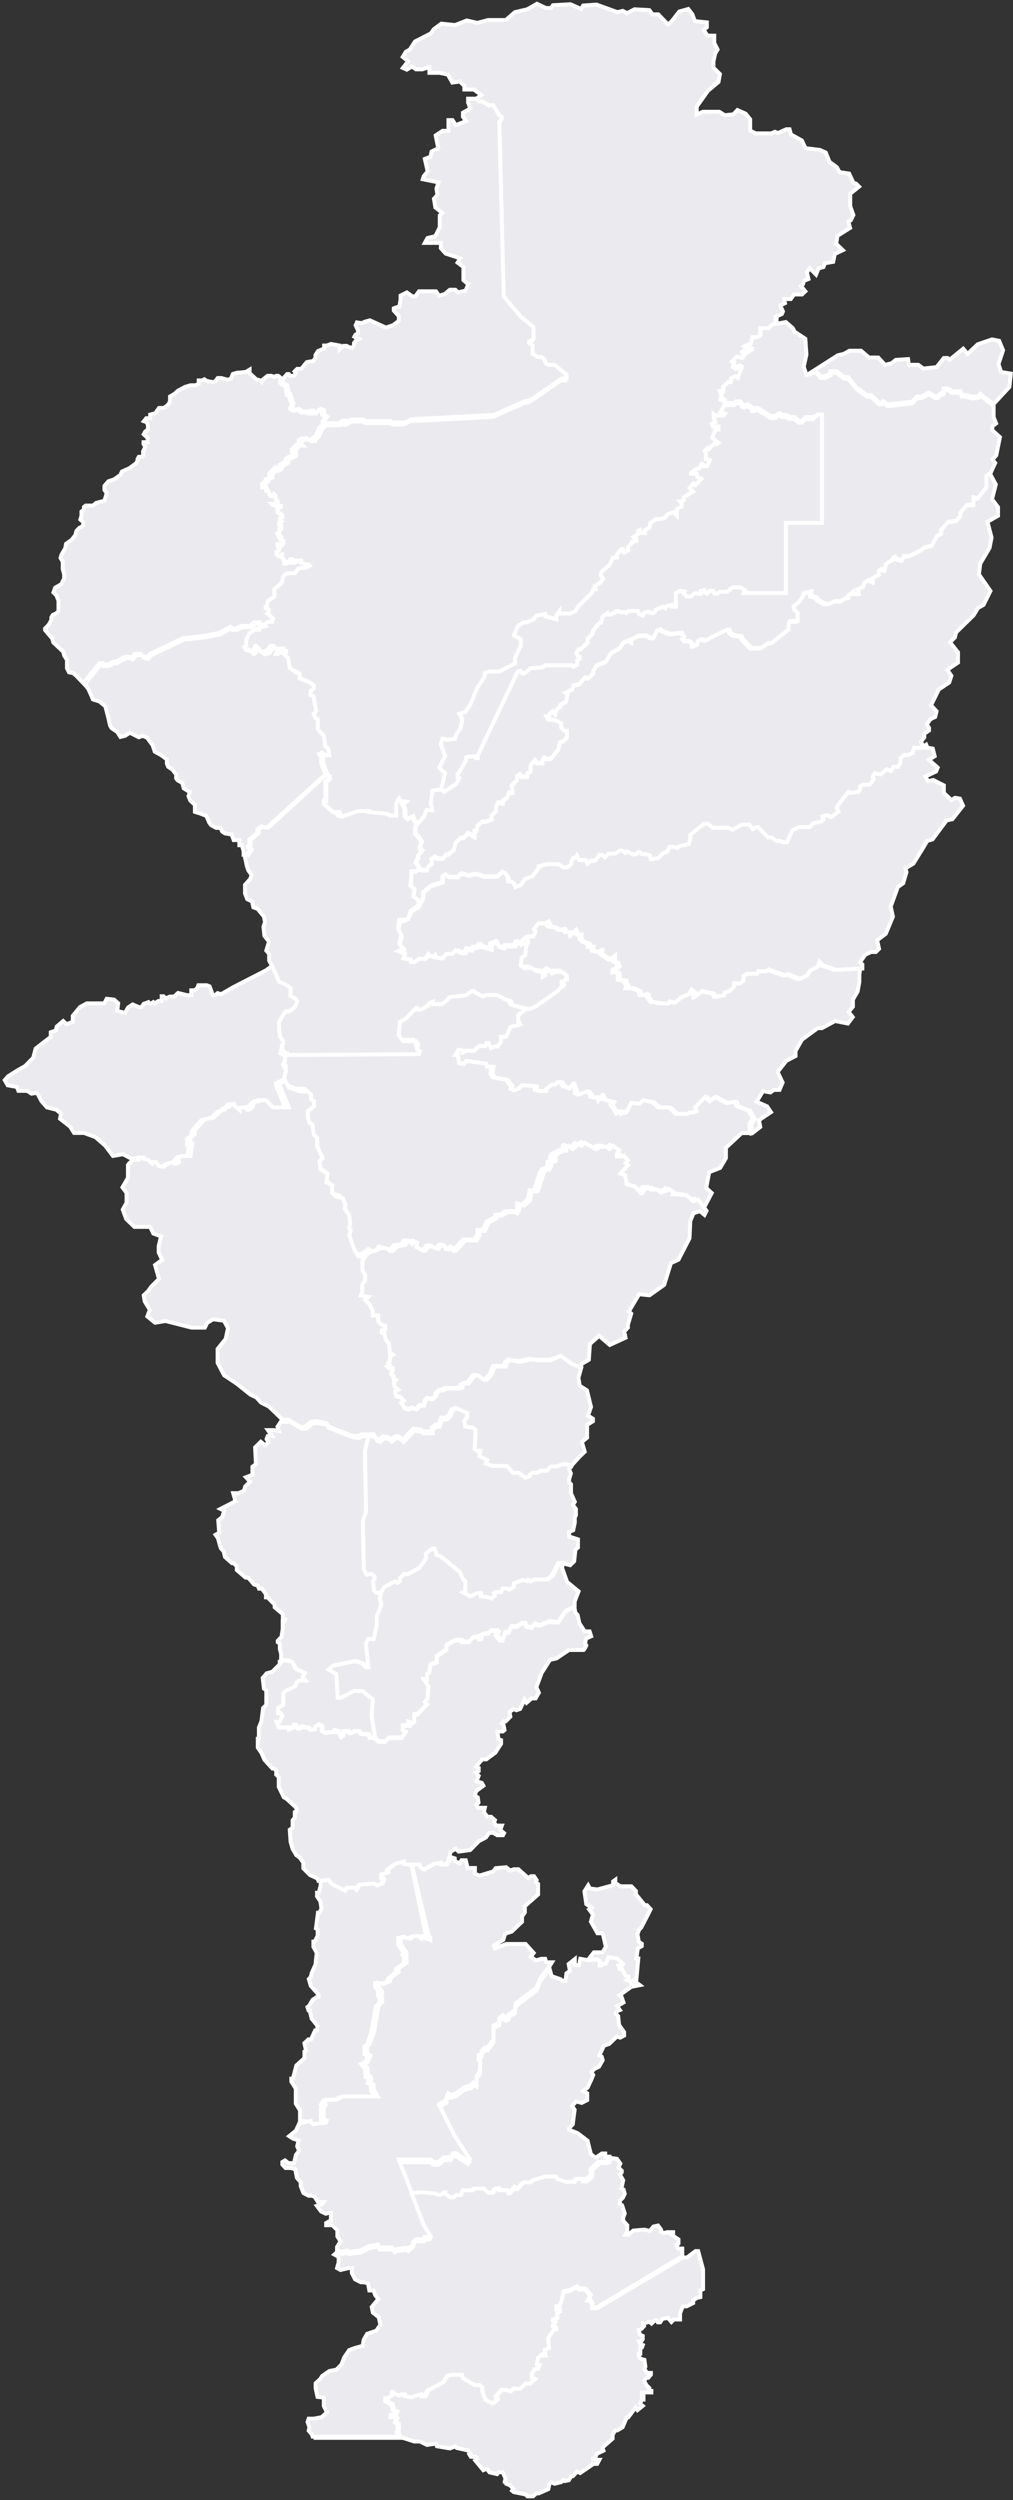 <svg id="Capa_1" data-name="Capa 1" xmlns="http://www.w3.org/2000/svg" viewBox="0 0 64.29 158.6"><rect x="0" y="0" width="64.29" height="158.6" fill="#333333" stroke="none"/><defs><style>.cls-1{fill:#ebebef;stroke:#fff;stroke-miterlimit:3.86;stroke-width:0.25px;}</style></defs><path id="path5577" class="cls-1" d="M177.36,245.73l-.14.16.11.28-.11.37,0,.19.12.13v.57l.24.54-.12.19.19.27v.4l-.07.12,0,.34-.1.48-.26.11,0,.29.56.18v.52l-.16.13-.08.74-.25.25-.53-.13h-.24l-.41.8-.33.25H175l-.24.12-.14-.11-.08.09-.27-.07-.56.22v.23l-.28.16-.13-.07H173l-.09.23h-.38l-.08.06.06.07v.1l-.22.18-.13-.07-.54-.08,0-.2-.21,0-.46.2-.47-.25.15-.08V253l-.13-.09-.22-.49-1.23-1-.23-.07-.15-.41-.15,0-.38.3v.33l-.43.6-.71.38-.26,0-.27.28v.18l-.14.1-.17-.09-.68.37-.23.36-.31,0-.13-.14-.07-.59.1-.14v-.18l-.22-.15-.27.05-.19-.32-.06-3.08.2-.6-.07-3.83.22-.95h.43l.17.28.18.07.26-.23.29.05.18.15.29-.2.2,0,.27.23.68-.71.46.06.11.11h.59l0-.12v-.12l.24-.19.2,0,.17-.44.27,0,.23-.19.14-.32L170,242l.76.34v.26l-.2.24.07.36.48.06.18.15-.06,1.2.13.12.23,0-.06.33.49.27-.08.21.4.15.93,0,.38.44.39,0,.4.32.29-.13,0-.08.18-.11h.28l.22-.14h.41l.23-.27.32,0,.53-.16.48.09Z" transform="translate(-141.1 -152.7)"/><path id="path6441" class="cls-1" d="M188.8,224.6l0-.63.21-.29-.3-.52-.73-.27-.11-.27-.54.08-.71-.39-.36.27-.28-.27-.63.66.09.23a1,1,0,0,1-.19.08.66.66,0,0,1-.26,0l-.13.1h-.73l-.47-.41-.65,0-.39-.33-.56-.13-.25.23-.52-.06-.3.6-.35.1,0-.16-.11,0-.19.14-.37-.56.11-.18-.58-.17-.08-.21-.22.29-.06-.2-.26,0-.2-.06,0-.11-.18-.21-.58.21-.21-.1,0-.19-.13-.35-.21.25-.46-.17-.1-.23-.22,0-.11.15h-.23l-.35.27v.14l-.38,0-.35-.08,0-.23-.81-.06-.22.23-.28.1-.23-.1v-.19l-.31-.39-.81-.15-.15-.21.06-.47H172l-.06-.19L170.7,220l-.17.2-.3-.06-.07-.52H170l.2-.33.28.06,0,.11.21-.11.5,0,.3-.29.41,0,.08-.19h.13l.15.31.26-.1.17,0,.2-.3,0-.31.32,0,.3-.63.61-.16-.13-.19,0-.39.56-.47.34-.14,1.43-1,.18-.22.16-.07.06-.1-.14-.07v-.15l.15,0,.08-.14h.11l0-.22-.3-.25h-.45l-.2.1-.21-.24-.2.18,0,.16-.18.1,0-.3-.41-.06-.28-.19-.48,0-.22-.17.06-.48.23-.18.06-.61.12-.18-.06-.3h.41l.15-.29-.11-.17.3-.37.41,0,.24-.12.08.14-.11.08.07.09.47.08.2.15.32-.07.11.21.34,0,0,.13.26-.27.15.29.19,0,0,.27.18.2.34.11,0,.19.24,0V213l.26.08.3-.12v.27l.49.33.31-.23,0,.36.21.08.09.23-.34.25,0,.14h.28l.06.1,0,.36.43.06v.16l.13.15-.06.17.41,0,.41.18.06.25h.17l.2-.08.1.06,0,.15.24.31.69.1.3,0,.08-.14.35.08.47-.37.43-.17.15-.29.24.19,0,.25.45-.34.73.15.13.21.5-.09.06-.18.3-.09.3-.29v-.2l.15,0h.22l.21-.17v-.29l.26-.15.6,0,.09-.16.52,0,.13-.11,1.05.38.21-.09.71.32.48-.23.17-.29.52-.29.08-.31.28.27.78.26,1.67-.08-.06.36,0,.49-.11.6-.3.52v.45l-.27.33.26.33-.31.41-.81-.16-.83.45H193l-1,.73-.41.72v.32L191,220l-.55.7.32.67-.2.47-.36,0L190,222l-.48-.08-.4.67.66.29.25.37-.76.51.08.43-.51.4Z" transform="translate(-141.1 -152.7)"/><path id="path6506" class="cls-1" d="M169.07,202.74l.13-.6.11-.39-.37-.36.37-.74-.27-.74.1-.36.33.07.47-.07.1-.32.24-.32.13-.58-.2-.36.4-.13.3-.45.44-1.07.4-.6.07-.11,0-.22.3-.1h.63l1-.52v-.35l.37-.78v-.39l-.44-.25.24-.59.4-.25.18,0,.43-.19.17-.22.56-.11.05.16.66.17,0-.24.2-.27,0,.15h.67l.34-.15.17-.3.85-.83.11-.26.15,0-.06-.19.36-.23.18-.24-.16-.25.08-.23.48-.4.23-.48h.25v-.18l.28-.35h.1l.09.21.23-.13v-.22l.25-.24,0-.08.28-.07,0-.09-.18-.15.28-.17,0-.21.13-.06.05.2h.26v-.19l.3-.16.05-.3.37-.24.23,0,.31-.08.17-.22.4-.15.2.21V185l.3-.17,0-.24-.11-.1.24-.06,0-.18.59-.37-.22-.22.25-.3.13.11.37-.39-.24-.12-.06-.21-.35,0,0-.06.3-.23.26-.08.1-.25.09,0,.11.14.15,0,.18-.38-.25-.07v-.44l-.08-.07.19-.21.1.07.32-.34.16.06.11-.09-.39-.33.19-.53.2,0,0-.18h-.36l-.07-.18.22-.09-.1-.34,0-.19.14.1H187l.1-.13-.28-.1.26-.43.21,0,.06,0h.34l.09-.11.29,0,.12.21.12.06.22-.09.3.21,0,.1.15,0,.09-.08h.1l.84.52h.3l.17-.17.13,0,.08.1.29,0,.23.13.28,0,.28.23h.23l.2-.22.5,0L193,179h.27v6.87l-2.29,0v4.45H188.3l.09-.17-.29-.19h-.49l-.36.28-.45,0-.17.12h-.19l-.1-.18h-.19l-.18.18-.17-.08,0-.14-.23.05,0,.18-.15,0-.12-.05-.17.06-.16.16h-.29l-.2-.22.06-.09-.24-.06-.31.16v.86l-.26,0,0-.1-.33.05-.08.14-.14-.09-.46.19-.06.16-.16.06-.27-.09-.26.07-.08.18-.23-.1-.07-.2-.61,0-.14.13-.11-.05v0l-.28,0-.08-.07-.17,0-.08.12H180l-.13.1-.26,0,0-.07-.26.19-.1.38-.15.08-.38.46v.17l-.33.34,0,.23-.43.42h-.13l-.15.23.09.18.13.06,0,.12-.16.11v.27l-.26.14-.08-.09H175.7l-.15.12-.77.07-.41.33-.11,0-.14-.18-.16.05-2.54,5.33,0,.17h-.11l-.06-.11h-.39l-.18.06,0,.19-.46.78-.08.08,0,.2.1.06-.17.36-.79.52-.19-.19Z" transform="translate(-141.1 -152.7)"/><path id="path6512" class="cls-1" d="M181.2,278.73l-.07-.33-.25-.09.11-.08v-.13l-.18-.06-.21-.38-.16-.05-.08-.21.21,0,.07-.12-.39-.34-.53-.08-.17.41h-.19l-.07.11h-.13l0-.28L179,277l-.56,0,.35-.45.54,0,.22-.35-.17-.74-.08-.12-.28,0-.42-.74.13-.45-.24-.32.16-.1-.34-.24-.12-.81.24-.38.11.2.47.06,1-.27,0-.24.14-.1v.2l.32.21.7,0,.29.3,0,.21.56.69.14,0,.23.25-.1.21-.49.95-.14.15-.1.27.08.49.19.12v.15l-.25.15-.09.64h.12l-.12,1.33-.16.07.38.29Z" transform="translate(-141.1 -152.7)"/><path id="path6562" class="cls-1" d="M181.13,278.4l-.25-.09.11-.08v-.13l-.18-.06-.21-.38-.16-.05-.08-.21.21,0,.07-.12-.39-.34-.53-.08-.17.41h-.19l-.07.11h-.13l0-.28L179,277l-.56.05-.51-.09-.08.4-.27,0,0-.38-.39.31.08.44-.22.15-.06.47-.23,0-.07-.09-.58-.2-.13-.47-.6.8-.23.58-1.32,1-.05.44-.42.27v.14l-.16.06-.18-.16-.23.19,0,.26-.37.21,0,.88-.38.51-.19,0-.19.23v.18l-.18.06v.28l.09,0,0,.69-.23.41,0,.45-.21-.08-.12.16-.44.13-.53.39-.35.11-.14-.11-.11.24,0,.17-.48.3,1,2,.95,1.45-.11.13-.77-.49-.19,0-.13.26-.43,0-.37.3-.3,0-.2-.16-2,0,.78,1.95.62,0,.9.08.13.08h.21l.23-.17.06,0,0,.11.3.22.22,0L170,292l.33,0,.1-.29H171l.1-.12.58,0,.31.27.3,0,.17-.28.21,0,0,.12h.51l.06.19h.13l.29-.38.07.12h.1l.4-.43.45,0,.17-.15.76-.22.66,0,.08.14.56.19.55,0s.07-.18.12-.19l.41,0V291l.23,0s.36-.3.36-.3v-.42l.48-.44.45,0,.16-.05.08-.28-.24,0,0-.2-.21,0-.4.27-.3-.23-.21-.85-.63-.48-.54-.22v-.1l.23-.24.12-.93-.16-.23.25-.29.36.09.35-.18v-.43l-.26-.14.28-.22.24-.51.12-.29-.12-.19.19-.19.3-.15.23-.41-.06-.22-.15-.08.29-.62.33-.11.49-.47.21.07.25-.13v-.22l-.32-.45-.06-.57-.15-.15.09-.17.17-.06-.17-.25.4-.23-.12-.36-.13-.1.77-.55Z" transform="translate(-141.1 -152.7)"/><path id="path5566" class="cls-1" d="M177.57,254.59l0-.29.25-.65-.73-.6-.32-.9.07-.3-.24,0-.41.8-.33.25H175l-.24.12-.14-.11-.08.09-.27-.07-.56.22v.23l-.28.16-.13-.07H173l-.09.23h-.38l-.08.06.06.07v.1l-.22.18-.13-.07-.54-.08,0-.2-.21,0-.46.2-.47-.25.15-.08V253l-.13-.09-.22-.49-1.23-1-.23-.07-.15-.41-.15,0-.38.3v.33l-.43.6-.71.38-.26,0-.27.28v.18l-.14.1-.17-.09-.68.37-.23.38-.08.37.11.35-.3.76,0,.59-.19.84-.34,0-.16.28.16,1.51h-.14l-.18-.23-.47-.17-1.46.3-.28.25.49.29.09,1.5.2,0,.85-.43.53,0,.65.53-.07,1.08.2,1.29.27.27h.41l.27-.24.81,0,.26-.41-.2-.1,0-.27.17,0,.09,0,.17,0-.05-.2.18.07.17-.13v-.45h.2l.62-.66-.14-.13.16-.21.06-.8-.28-.41.19,0,0-.34.14-.09.07-.51.4-.15v-.38l.62-.42,0-.3.57-.3h.4l.08.11.44,0,.23-.28.35-.09.06.18h.15l.07-.31.4-.06.12-.16.37,0,.07.09-.13.18.27.35H173l.17-.5.2,0,.19-.37.34,0,.33-.21h.22l.07.2.32.08.21-.25.29.11.7-.28.14.06.36,0,.45-.67Z" transform="translate(-141.1 -152.7)"/><path id="path6509" class="cls-1" d="M164.69,232.08,165,232l.13-.22.31.08c.06,0,.17.14.17.14h.19l.31-.31.48-.07.13-.23H167l.11.16.15-.15.18.07-.06.27.41.23.16,0,.22-.26.19,0,.41.16.18-.21.21,0,.09.22.2,0,.2-.09.08.19.16,0,.6-.65h.71l.2-.33,0-.28h.33l.26-.54.5-.25.05-.17.29,0,.35-.23.45,0,.16.08.13-.23,0-.34.3.08.38-.33.11-.58H175l.35-1.1.17-.27.21,0,.12-.24,0-.2.29-.12,0-.18-.12,0,.06-.17.56-.3.17,0v-.25l.11-.05.3.21.37-.32.19.1.2-.18.73.41.27-.17.35,0,.23.15.23-.2.38.28-.15.24,0,.16.33,0,.11-.06.26.29-.15.19.15.12-.47.53.3.12.09.57.52.13.39.44h.08l.23-.34.33,0,0,.1.41,0,.2.19.44-.13.09-.09.31.22-.06.11.18,0,.68.06.43.38.3-.1.54.71.56-1.07-.35-.32.19-1,.69-.27.37-.62,0-.66,1-.93.5,0,0-.63.21-.29-.3-.52-.73-.27-.11-.27-.54.08-.71-.39-.36.27-.28-.27-.63.66.09.23a1,1,0,0,1-.19.08.66.66,0,0,1-.26,0l-.13.1h-.73l-.47-.41-.65,0-.39-.33-.56-.13-.25.23-.52-.06-.3.6-.35.1,0-.16-.11,0-.19.14-.37-.56.11-.18-.58-.17-.08-.21-.22.29-.06-.2-.26,0-.2-.06,0-.11-.18-.21-.58.21-.21-.1,0-.19-.13-.35-.21.25-.46-.17-.1-.23-.22,0-.11.15h-.23l-.35.27v.14l-.38,0-.35-.08,0-.23-.81-.06-.22.23-.28.1-.23-.1v-.19l-.31-.39-.81-.15-.15-.21.06-.47H172l-.06-.19L170.7,220l-.17.2-.3-.06-.07-.52H170l.2-.33.28.06,0,.11.21-.11.5,0,.3-.29.41,0,.08-.19h.13l.15.31.26-.1.17,0,.2-.3,0-.31.32,0,.3-.63.61-.16-.13-.19,0-.39.56-.47-.37-.07-.72-.19-.09-.25-.41-.13-.45-.26-.75,0-.15.1-.49-.25-.1-.1-.14,0-.38.27-1,.11-.19.2-.33.25-.55,0,0-.16-.24.09-.06.15-.49.27-.24,0v-.11h-.06l-.64.68-.38.2-.08.85.29.38.38,0,.43,0,.13.15,0,.13-.12,0,.06.23.17.12-.06.19-8.34.06v.2l-.12.27.19.35-.12.5-.14.22.23.44.23.07.47.18.5,0,.21.2,0,.3.19.12,0,.32-.39.3,0,.4.1.34.19.13.09.63.21.21v.51l.34.77-.19.17.06.54.45.28-.07.54.36.19v.47l.24.25.44.1.17.44-.06.21.29.41.07.53-.07.29.1.15-.09.31.28.85.29.48.39.09.05-.08.41-.29Z" transform="translate(-141.1 -152.7)"/><path id="path6542" class="cls-1" d="M184.45,295.9,179,299.13h-.33l0-.25-.14-.25h-.12l.16-.27-.34-.42-.4,0-.13-.14-.49.25-.36.05-.15.66-.1.24-.22.07v.08l.23,0,0,.13-.17.06,0,.35-.28.1,0,.1.15.08-.15.2,0,.07.21.08,0,.09h-.14l-.38.58.07.6-.29.14.07.35h-.18l-.06-.07-.25.22-.07.42.16.05-.07.2L175,303l-.12.25v.28l.17.08-.29.25h-.28l-.33.32h-.43l-.17.18-.29-.11H173l-.37.42.07.23-.25.22-.47-.25-.19-.53,0-.26-.17-.13h-.3l-.77-.44-.06-.21-.7,0-.25.08-.26.4-1,.54-.14.35h-.22v-.13l-.34.08-.32.11-.39-.08v-.11h-.24l-.11.07-.32-.11-.06-.11-.09,0,0,.2-.26.2h-.16l0,.19.39.23.11.38.2.09-.08.18-.29,0V306l.23,0,.14.1-.09.22.18.14,0,.39-.07.1.2.36.84.27h.37l.44.22.44-.07h.14l.05.15.83.14.32-.13.11.1.72.16.14.18-.07.05.1.17h.29l.09.12-.11.1.52.63.18-.08H172l.17.22.48.11.08-.12H173l.18.39-.05.23.11.12.2.07.25.24-.09.12.11.09.75.15.11.12.36,0,.21-.19h.15l.61-.27.06-.3.12-.13.22.09.41-.1.14-.14.08.07.27-.05.15-.26h.11l.26-.29.2.09.82-.56V309H179l.14-.26-.16,0-.33-.07.23-.05.1-.26.42-.2-.07-.19.65-.57,0-.24.16-.28h.13l.34-.2.27-.63h.09l.47-.63.12.17.33-.27-.16-.13.1-.27.11,0,0-.2-.11,0v-.25h.61l0-.1-.13,0,0-.19-.17-.16-.17-.3.16-.18.11,0,.17-.2,0-.11h-.23L182,303l.06-.17-.06-.43-.25-.07-.11-.16V302h.1l0-.39h.1l.06-.15-.17-.08-.07-.13.12,0,.11-.15,0-.22-.18-.08-.07-.29.18-.08.15-.17-.06-.11,0-.07H182l.32-.1.13.12.21-.2.12,0,.07.12H183l.14-.22.35-.06.22.26.16-.16.39,0,0-.39.17-.44.24,0,.42-.21,0-.17.25-.16.21-.05V298l.17-.08v-1.26l-.31-1.16-.17,0-.54.41Z" transform="translate(-141.1 -152.7)"/><path id="path6556" class="cls-1" d="M177.92,239.53l.09-.3.46-.27.07-1,.58-.52.68.58,1-.46-.08-.4.23-.24,0-.18.21-.71-.15-.14.65-1.09.66.07.93-.66.43-1.38.48-.22.7-1.36.05-1.1.2-.48.4-.14.3.24.13-.26-.54-.71-.3.1-.43-.38-.68-.06-.18,0,.06-.11-.31-.22-.09.09-.44.13-.2-.19-.41,0,0-.1-.33,0-.23.34h-.08l-.39-.44-.52-.13-.09-.57-.3-.12.47-.53-.15-.12.15-.19-.26-.29-.11.06-.33,0,0-.16.15-.24-.38-.28-.23.2-.23-.15-.35,0-.27.17-.73-.41-.2.18-.19-.1-.37.32-.3-.21-.11.05v.25l-.17,0-.56.3-.06.17.12,0,0,.18-.29.12,0,.2-.12.24-.21,0-.17.27-.35,1.1h-.38l-.11.58-.38.33-.3-.08,0,.34-.13.23-.16-.08-.45,0-.35.23-.29,0-.05.17-.5.25-.26.54h-.33l0,.28-.2.33h-.71l-.6.65-.16,0-.08-.19-.2.09-.2,0-.09-.22-.21,0-.18.21-.41-.16-.19,0-.22.26-.16,0-.41-.23.06-.27-.18-.07-.15.15-.11-.16h-.19l-.13.23-.48.07-.31.31h-.19s-.11-.13-.17-.14l-.31-.08L165,232l-.36.1-.25.17-.16.12-.17.3,0,.59.17.27,0,.38-.18.23,0,.47-.09.25.47.08-.2.19.26.25.23.43v.31h.34l0,.34.21.25.23.06V237l-.21.05v.15l.17.06.08.39.21.27.05.57.18.12-.17.1,0,.26-.13.19.1.08,0,.16-.09,0,.06.06h.23l0,.17-.08.11,0,.13.14.09v.2l.15.06-.14.19.06.2.22.21-.2.1.09.33.27.05.2.22-.17.12.22.35.26.09.24-.09.26.08.26-.24h.22l.08-.31.14-.15.3.06.24-.2v-.14l.22-.22h.15l.2-.12h.74l.29-.07,0-.15.22-.11h.17l.38-.49h.25l.33.25h.2l.27-.29.23-.54.15,0,.11,0h.45l.05-.24.2-.17.65.11.72-.15.54.06H176l.62-.22.73.51.58.24Z" transform="translate(-141.1 -152.7)"/><path id="path6439" class="cls-1" d="M166.36,213.14l.43.17-.1.29.47.07v.15l.27,0,.26-.2.42,0,.17-.16-.11,0,.11-.14.09.1.24.09.11-.13.09.17.36.06.24-.3.39,0,.19-.21h.1V213l.27.09.21,0,.13-.25.26.08.14-.17.22,0,.14-.16.13,0,0,.1.62.17,0-.32.36-.14.09.26.35.13.11-.14h.58l.12-.24H174l.13.14.14-.08v-.16l.26-.21h.41l.15-.29-.11-.17.3-.37.41,0,.24-.12.08.14-.11.08.07.09.47.08.2.15.32-.07.11.21.34,0,0,.13.26-.27.15.29.19,0,0,.27.18.2.34.11,0,.19.24,0V213l.26.08.3-.12v.27l.49.33.31-.23,0,.36.21.08.09.23-.34.25,0,.14h.28l.06.1,0,.36.43.06v.16l.13.15-.06.17.41,0,.41.18.06.25h.17l.2-.08.1.06,0,.15.24.31.69.1.3,0,.08-.14.35.08.47-.37.43-.17.15-.29.24.19,0,.25.45-.34.73.15.13.21.5-.09.06-.18.3-.09.3-.29v-.2l.15,0h.22l.21-.17v-.29l.26-.15.6,0,.09-.16.52,0,.13-.11,1.05.38.21-.09.71.31.48-.22.17-.29.52-.29.08-.31.28.27.78.26,1.67-.08,0-.26-.15-.14.34-.48.37-.17.3,0,.2-.2-.12-.54.55-.42.45-1.08-.14-.64.45-1.24.34-.24.21-.71-.07-.23.51-.31.54-.87.34-.57.33-.09.9-1.21.36-.07.68-.86-.2-.45-.31-.05-.23.14L201,203l0-.48-.67-.34-.34.07-.16-.29.68-.32.1-.25-.56-.49.37-.23-.12-.48-.34-.06-.08-.19-.24.17h-.63l-.09.33-.28.12h-.26l-.23.21,0,.25-.13.29-.32,0-.17.27-.26-.11-.37.33-.38-.08-.13.21.06.16-.26.36-.43,0-.17.1,0,.15-.1.2-.5.07-.13-.07-.34.4-.43.6.13.25-.45.35-.3-.12-.28.08.08.19-.19.14-.45.1-.26.25-.69,0-.41.23L191,206l-.28,0-.17-.09h-.22l-.34-.22h-.2l-.62-.65-.13,0-.21.13-.22-.29h-.47l-.6.33-.26-.13-1,0-.3-.25-.26,0-.86.7,0,.27-.09.31-.62.15-.15.12-.18-.09-.28,0-.15.31-.26.09-.32.33-.44.05-.07-.22-.28-.1-.24,0-.09-.11-.15,0-.12.13h-.19l-.38-.19-.12.1-.2-.16-.15,0-.27.2h-.43l-.24.24-.17-.15-.18,0-.27.36h-.26l-.23.19-.11-.23-.42,0-.13-.28-.06.13-.18,0-.12.25,0,.16-.24.2h-.25l-.32-.2-.5,0-.23,0-.54.13v.13l-.38.5-.48.18-.28.38-.34.13-.06-.23-.17-.12h-.2v-.23l-.2-.29L173,208l-.34.32-.37,0-.53,0-.07-.06-.47-.1-.33.1-.47-.13-.27.23-.54,0-.23-.16-.17.13,0,.36-.74.22-.5.42v.36l-.25.48-.52.39L167,211l-.34.16h-.2l-.06.61.2.33-.14.58.27.29-.33.18Z" transform="translate(-141.1 -152.7)"/><path id="path5025" class="cls-1" d="M199.55,199.75l.21-.27,0-.23.3-.21,0-.18-.14-.2.22-.33.31-.15.09-.36-.35-.38.49-1,.66-.44.14-.43-.26-.38.68-.46,0-.65-.51-.64.31-.3.08-.32,1.11-1.09.28-.46.35-.2.44-.88-.73-1.05.08-.68.59-1,.13-.66-.26-1,.67-.38v-.55l-.38-.5.24-.94-.38-.7-.28.2,0,.35,0,.38-.54.68-.28-.06,0,.48-.41,0-.43.52,0,.2-.22.29-.53.07-.46.51,0,.25-.26.13-.34.62-.43.1-.26.21-.75.35h-.3l-.15.27-.35-.1-.08-.13-.15.09,0,.1-.43.27-.09.39-.19-.08-.18.15,0,.24-.38.19v.23l-.22-.11-.3.17-.09.27-.34.17.06.27h-.34v-.13l-.32.23,0,.16-.13,0-.36.21H194l-.36.17h-.26l-.43-.25-.11-.17-.34-.08,0-.29-.49.12-.07.21-.23.35-.35.27.07.25.19.17v.52l-.49,0-.09.18,0,.36-1.07.85-.2,0-.45.31-.62,0-.54-.56-.09-.19-.51-.06-.17-.15-.09-.2h-.15l-.82.39-.49.27-.37-.06-.21.16,0,.19-.22.1H185v-.18l-.15-.15-.34,0-.13-.14.11-.13-.15-.27-.71.09-.54-.19-.09-.1-.23.08-.22.45h-.21l-.22-.14-.49,0-.5.25,0,.16-.15-.1-.32.12-.26.38-.54.29-.34.56-.56.22-.24.36,0,.18-.32.29-.19-.06-.39.44-.34.06-.09.27-.43.21.13.08-.09.48-.36.22,0,.11-.22.14-.09.31-.19-.18-.21.2v.15l-.18,0,.13.21h.37l.43.22,0,.27.21.21.16,0,0,.42-.22.22-.23.09-.09.45-.47.58h-.33l-.1-.08-.11.15,0,.2h-.33l-.15-.18-.28.35,0,.37-.21.13,0,.2-.35,0-.12-.14-.18.12v.25l-.34.33.06.44-.23,0-.09.33-.3.19v.16l-.28-.06-.15.31,0,.27-.28.27v.25l-.37.12-.21,0-.32.27-.05.33h-.13l0,.36-.41-.23-.28.31h-.17l-.34.31-.11.46-.37.29h-.15l-.17.25h-.38l-.13-.13-.24.17.06.29-.23.16-.09.25-.32,0-.12-.09h0l-.26.16h-.27l0,.49-.07.42.27.22-.07.49.27.16.1.34.24-.47v-.36l.5-.42.74-.22,0-.36.17-.13.23.16.54,0,.27-.23.47.13.33-.1.47.1.07.06.53,0,.37,0L173,208l.17.1.2.29v.23h.2l.17.12.06.23.34-.13.28-.38.48-.18.38-.5v-.13l.54-.13.23,0,.5,0,.32.2h.25l.24-.2,0-.16.12-.25.18,0,.06-.13.13.28.42,0,.11.23.23-.19h.26l.27-.36.18,0,.17.15.24-.24h.43l.27-.2.15,0,.2.16.12-.1.38.19h.19l.12-.13.15,0,.09.11.24,0,.28.1.07.22.44-.05.32-.33.26-.09.15-.31.28,0,.18.09.15-.12.62-.15.09-.31,0-.27.86-.7.26,0,.3.25,1,0,.26.13.6-.33h.47l.22.29.21-.13.13,0,.62.65h.2l.34.22h.22l.17.09.28,0,.32-.73.41-.23.69,0,.26-.25.45-.1.19-.14-.08-.19.28-.08.3.12.45-.35-.13-.25.43-.6.34-.4.13.07.5-.07.1-.2,0-.15.17-.1.43,0,.26-.36-.06-.16.13-.21.38.08.37-.33.26.11.17-.27.32,0,.13-.29,0-.25.23-.21h.26l.28-.12.09-.33h.63Z" transform="translate(-141.1 -152.7)"/><path id="path5059" class="cls-1" d="M205.16,177.25l.09-.85-.61-.1-.17-.5.29-.88-.25-.6-.45-.09-.91.31-.64.61-.28-.33-.86.7-.13-.11H201l-.46.58-.84.09-.32-.24-.6,0-.05-.36-.78.05-.28.22-.41.09-.42-.46-.59,0-.5-.43-.74,0-.36.2-.38.09-1.57,1,.2,0,.26.32.31,0,.33-.15v-.16l.4,0,.48.37.24,0,.51.64.69.5.25,0,.53.49.15,0,.08-.1h.05l.24.21,1.58-.18.29-.33h.31l.43-.25.43.25h.12l.24-.21.16-.05,0-.25.28,0,.27.18.53,0,.08.24.24,0,.42.11.41-.05.1-.13.84.65Z" transform="translate(-141.1 -152.7)"/><path id="path5052" class="cls-1" d="M190.4,172.66l-.05.37-.3.21-.11.14-.56,0,0,.46-.22.11-.28,0-.1.4-.41.18.41.25-.26.16-.2-.13-.11.09.15.22-.12.14-.37-.07-.3.31.13.14-.05.2.18.12.23-.07.11.07-.21.58-.18-.11-.26.14v.22l-.15,0-.34.29,0,.29h-.23l.11.32-.07.22.26.14v.22l.21,0,.06,0h.34l.09-.11.29,0,.12.21.12.06.22-.09.3.21,0,.1.15,0,.09-.08h.1l.84.52h.3l.17-.17.13,0,.08.1.29,0,.23.13.28,0,.28.23h.23l.2-.22.5,0L193,179h.27v6.87l-2.29,0v4.45H188.3l.09-.17-.29-.19h-.49l-.36.28-.45,0-.17.12h-.19l-.1-.18h-.19l-.18.18-.17-.08,0-.14-.23.05,0,.18-.15,0-.12-.05-.17.06-.16.16h-.29l-.2-.22.06-.09-.24-.06-.31.16v.86l-.26,0,0-.1-.33.05-.08.14-.14-.09-.46.19-.07.16-.15.06-.28-.09-.25.07-.08.18-.24-.1-.06-.2-.61,0-.14.13-.11-.05v0l-.28,0-.08-.07-.17,0-.08.12H180l-.13.1-.26,0,0-.07-.26.19-.1.38-.15.08-.38.46v.17l-.33.34,0,.23-.44.42h-.12l-.15.23.09.18.13.06,0,.12-.16.11v.27l-.26.14-.08-.09H175.7l-.15.12-.78.07-.4.33-.11,0-.14-.18-.16.05-2.54,5.33,0,.17h-.11l-.06-.11h-.39l-.18.06,0,.19-.46.78-.08.08,0,.2.1.06-.17.36-.79.52-.19-.18h0l-.57.1-.1.81.1.41h-.37l-.17.42-.5.59v.48l.24.26.16.26-.1.26,0,.19.13.1-.26.32v.19l-.14.26.27.39.11.09.32,0,.09-.25.23-.16-.06-.29.24-.17.13.13h.38l.17-.25h.15l.37-.29.11-.46.34-.31h.17l.28-.31.41.23,0-.36h.13l.05-.33.32-.27.21,0,.37-.12v-.25l.28-.27,0-.27.15-.31.28.06v-.16l.3-.19.09-.33.23,0-.06-.44.34-.33v-.25l.18-.12.13.14.34,0,0-.2.21-.13,0-.37.28-.35.15.18h.33l0-.2.11-.15.1.08h.33l.47-.58.09-.45.23-.09.22-.22,0-.42-.16,0-.21-.21,0-.27-.43-.22h-.37l-.13-.21.18,0V198l.21-.2.19.18.09-.31.22-.14,0-.11.36-.22.09-.48-.13-.08.43-.21.09-.27.34-.06.39-.44.19.06.32-.29,0-.18.24-.36.56-.22.34-.56.54-.29.26-.38.32-.12.15.1,0-.16.5-.25.49,0,.22.14h.21l.22-.45.23-.08.09.1.54.19.71-.09.15.27-.11.13.13.14.34,0,.15.15v.18h.11l.22-.1,0-.19.21-.16.37.06.49-.27.82-.39h.15l.09.2.17.15.51.06.09.19.54.56.62,0,.45-.31.2,0,1.07-.85,0-.36.09-.18.49,0v-.52l-.19-.17-.07-.25.35-.27.23-.35.07-.21.49-.12,0,.29.34.08.11.17.43.25h.26l.36-.17h.35l.36-.21.13,0,0-.16.32-.23v.13h.34l-.06-.27.34-.17.09-.27.3-.17.22.11v-.23l.38-.19,0-.24.18-.15.19.08.09-.39.43-.27,0-.1.15-.09.08.13.35.1.15-.27h.3l.75-.35.26-.21.43-.1.34-.62.26-.13,0-.25.46-.51.53-.07.22-.29,0-.2.43-.52.41,0,0-.48.28.06.54-.68,0-.38,0-.35.28-.21.28-.61-.17-.22.24-.27.23-1.15-.48-.43,0-.26.24-.18-.16-.39,0-.72-.84-.65-.1.13-.41.05-.42-.11-.24,0-.08-.24-.53,0-.27-.18-.28,0,0,.25-.16.05-.24.21h-.12l-.43-.25-.43.25h-.31l-.29.33-1.58.18-.24-.21h-.05l-.08.1-.15,0-.53-.49-.25,0-.69-.5-.5-.64-.25,0-.48-.37-.4,0v.16l-.33.15-.31,0-.26-.32-.21,0-.13.08-.29.06-.17-.53.17-.77-.07-1-.67-.44-.13-.24-.44-.38-.59.11Z" transform="translate(-141.1 -152.7)"/><path id="path5044" class="cls-1" d="M171.22,159.09l.21.16h.17l.42.25.29,0,.41.65.13.08v.17l-.14.15.28,11.09,1.11,1.3.78.64,0,.74-.28.18,0,.08.22.16,0,.53.34.21h.23a1.55,1.55,0,0,1,.21.19.39.39,0,0,1,0,.18l.26.13.37,0,.75.63,0,.22-.29,0-2,1.38-.31.05-2,.89-5.25.27-.39.21H166l-.14-.09-1.6,0-.1-.1h-.78l-.29.2-.09,0,0-.13h-.11l-.22.17h-.89l-.11.13-.11.08-.22.5-.25.21v.08h-.23l-.09-.11h-.31l-.21.12v.2l.08.08-.22,0-.31.31,0,.1.09,0v.15l0,.08-.44.23-.06.22-.35.2-.07.21-.14.09-.13,0v-.08l-.31.3V183l-.24.1,0,.12-.22.17v.23H158v.21h.1l.17.34h.12l.09-.13.11.11,0,.25.12.09v.17l-.14,0-.1,0-.14,0,.07.07h.08l.15.1.14-.09.15.05v.07l-.21.12v.19l.11.11.1,0,.1.1,0,.12-.08,0-.08.09v.1l.09.08-.14.09v.1l.14.06,0,.22-.12,0v.33h-.11l.06.11.18.08,0,.1-.11,0,.05.08.17.08v.16l-.11.13-.06-.09h-.19v.11l.11.07,0,.14-.06,0v.12l-.12.07,0,.12.14.14h.11l.1-.12H159v.19l.14.2,0,.19.11,0,.12-.13.13,0,0,.08.19,0-.07-.15-.08,0,0-.07h.14l.11.17h.12l0-.09.29,0,0,.13.26.11.21,0,.08.08-.17.11-.53.06-.25.31h-.5l-.24.21-.08.4-.47.4v.48l-.39.26s-.08.27-.08.31-.09.08-.09.08l0,.08.21.1v.16l-.1.08.37.32-.06.2h-.25l-.32.21-.32.09v.12l-.14,0-.07-.06-.43.3-.18.42,0,.32-.13.1.1.2.3.07.11.13.13-.08.13-.28h.07l.09.19.27.18.3-.08.22-.3h.21l.06.17-.07.19.15,0,.19-.19.3,0v.14l-.15.11.27.26.12.64.4.29.13,0,.09.07,0,.3.68.27.21.17v.21l-.2.14,0,.26.18.07.18.95L161,198l.11.27.15.09,0,.62.38.43.09.66.2.14.06.41h-.13l-.16-.14-.21.08.13.21,0,.38.27.68.15.13,0,.15-.23.21,0,1.19h-.1v.22l.56.5.39,0,.07.16-.18,0,.06.07.26.06,1-.35.67,0v.06l1.17.11.18.12h.42l0-.78.15-.27.06.11.35.05-.21.16.17.29v.42l.2.19.3-.16.1.29.19.18.38-.43.17-.42h.37l-.1-.42.1-.81.57-.1.13-.61.11-.39-.37-.36.37-.74-.27-.74.1-.36.33.07.47-.07.1-.32.24-.32.13-.58-.2-.36.4-.13.3-.45.44-1.07.4-.6h0l.07-.11,0-.22.3-.1h.63l1-.52v-.35l.37-.78v-.39l-.44-.25.24-.59.4-.25.18,0,.43-.19.17-.22.56-.11.05.16.66.17,0-.24.2-.27,0,.15h.67l.34-.15.17-.3.85-.83.11-.26.15,0-.06-.19.36-.23.18-.24-.16-.25.08-.23.48-.4.23-.48h.25v-.18l.28-.35h.1l.09.21.23-.13v-.22l.25-.24,0-.08.28-.07,0-.09-.18-.15.28-.17,0-.21.13-.06.05.2h.26v-.19l.3-.16.05-.3.37-.24.23,0,.31-.08.17-.22.4-.15.2.21V185l.3-.17,0-.24-.11-.1.24-.06,0-.18.59-.37-.22-.22.25-.3.13.11.37-.39-.24-.12-.06-.21-.35,0,0-.06.3-.23.26-.08.1-.25.09,0,.11.14.15,0,.18-.38-.25-.07v-.44l-.08-.07.19-.21.1.07.32-.34.16.06.11-.09-.39-.33.19-.53.2,0,0-.18h-.36l-.07-.18.22-.09-.1-.34,0-.19.14.1H187l.1-.13-.28-.1.26-.42v-.22l-.26-.14.07-.22-.11-.32H187l0-.29.34-.29.15,0v-.22l.26-.14.18.11.21-.58-.11-.07-.23.07-.18-.12.05-.2-.13-.14.3-.31.37.07.12-.14-.15-.22.11-.09.2.13.26-.16-.41-.25.41-.18.1-.4.28,0,.22-.11,0-.46.55,0,.11-.14.31-.22,0-.36.4-.18.07-.16-.17-.38.3-.15-.06-.26.06,0h.37l.2-.29H192l.21-.2-.28-.34.13-.11.06-.21.29-.12-.1-.42.18-.27.4.41.16-.39.31-.09.09-.24.53-.09.1-.5.51-.24-.42-.41.08-.5.8-.5-.11-.4.15-.08.17-.34-.2-.56v-.79l.56-.45-.19-.19-.17-.06-.27-.58-.61-.09-.17-.31-.47-.35-.23-.58-.38-.17-.91-.11-.23-.49-.69-.38-.09-.33H191l-.53.24-.19-.08-.23.1-1,0-.34-.18,0-.71-.29-.36-.52-.23-.25.27-.55.06-.35-.22-1.05,0-.38.18,0-.51.71-1,.67-.56.09-.5-.41-.41,0-.39.11-.51.15-.25-.21-.41v-.47H186l-.24-.36.2-.17,0-.31-.76-.08-.16-.44-.26-.33-.57.16-.48.62-.24.2-.61-.64-.37,0-.2-.27-.94-.05-.47.24-.28-.14-.34.08-1.32-.48-.85.06-.13.22-.67-.3-1.12.06-.13.18h-.31l-.57-.27-.62.35-.78.18-.58.5-1.12,0-.68.18-.68-.15-.74.29-.87-.09-.48.35-.19.27-1,.51-.33.51-.25.14-.2.33.34.28-.33.42.25.11.31-.2.27.18.4,0,.45-.15,0,.37H169l.52.11.29.51.47-.07.29.28,0,.23.6,0,.48.35-.65.46Z" transform="translate(-141.1 -152.7)"/><path id="path5038" class="cls-1" d="M159,176.93l.16.13.07,0,.11.08.08.55.1,0,.2.58-.08.3.18.13.25-.06.28.17.3,0a.39.39,0,0,1,.13.06h.11l0-.12.11,0,0,.12.29,0,.17-.23.2.07v.24l.21.18-.17.22v.2h.9l.22-.17H163l0,.13.08,0,.3-.2h.78l.1.1,1.6,0,.14.09h.82l.39-.21,5.25-.27,2-.89.31-.05,2-1.38.29,0,0-.22-.75-.63-.37,0-.26-.13a.39.39,0,0,0,0-.18,1.55,1.55,0,0,0-.21-.19h-.23l-.34-.21,0-.53-.22-.16,0-.08.28-.18,0-.74-.78-.64-1.11-1.3-.28-11.09.14-.15v-.17l-.13-.08-.41-.65-.29,0-.42-.25h-.17l-.21-.16-.2,0-.29,0v.26l.14.36-.47.27,0,.26.21.27-.67.26-.2-.32-.26,0V161l-.37,0-.44.29.16.82-.42.2-.07.33-.36.14.18.79-.25.31-.06.19,1,.2-.13.39.06.4-.22.25.09.55.44.35-.16.15,0,.75-.28.57-.5.12-.17.31.59,0,.43,0v.34l.31.34.92.3-.17.27.37.28,0,.83.31.27-.18.4-.48.1-.16-.16-.35,0-.32.27-.37.11-.19-.28-1.08,0-.23.32h-.19l-.35-.25-.4.2,0,.27-.07.41-.36.13v.14l.32.36,0,.29-.35.27-.47.16-.66-.3-.36-.16-.29.08-.23.1-.3-.05-.08.19.15.32v.18l-.16.09-.07.13.28.14-.18.1-.12.15v.14l-.12.18-.2-.05-.15-.08h-.2l-.24.22v-.24l-.55-.1-.28.1-.16,0,0,.19-.39.16-.16.26v.17l-.14.2-.41.07-.19.23-.16.2h-.26l-.16.16.07.08-.12.2h-.25l-.07-.11-.11,0-.22.25Z" transform="translate(-141.1 -152.7)"/><path id="path4244" class="cls-1" d="M146.42,196.07l-.48-.5-.2-.17-.26-.05-.13-.26,0-.53-.17-.26-.07-.26-.63-.59-.07-.25-.45-.53,0-.1.24-.25.16-.3v-.16l.09-.15.21-.1.15-.13,0-.68-.13-.33-.19-.19.11-.3.39-.22.18-.37v-.27l-.09-.32v-.19l0-.28-.14-.24.07-.22.23-.39.05-.28.35-.25.24-.3.07-.27.17-.18.26-.15v-.24l-.18-.15.07-.24,0-.27.16-.13v-.16l.11-.09.42,0c.08,0,.24-.17.24-.17l.52-.13.09-.27.06-.22-.14-.2v-.26l.25-.29.36-.12.4-.28.1-.22.47-.21.44-.32.08-.17,0-.09.08-.14h.2l.07-.08,0-.27.14-.29-.11-.17,0-.12h.18l.08,0v-.26l-.25-.24.1-.18.17-.12v-.22l-.05-.23-.21-.08.15-.19.25,0,0-.23.32-.08.24-.34.28,0,.19-.11.16-.17.07-.15,0-.2,0-.1.29-.17.22-.2.45-.24.34-.1.31,0,.21-.09,0-.13,0-.09.21,0,.15-.07.14.1.34.07h.17l.2-.25.23,0,.4.11.21-.08.12-.29.28-.08h.09l.46-.05.23-.14v.22l.42.39.26.07.09.1.09-.17.28-.22h.24l.22.07.08-.07h.14l.12.1v.35l.16.13.07,0,.11.08.08.55.1,0,.2.58-.08.3.18.13.25-.06.28.17.3,0a.39.39,0,0,1,.13.06h.11l0-.12.11,0,0,.12.29,0,.17-.23.2.07v.24l.21.18-.17.22v.22h0l-.1.11-.11.08-.22.5-.25.21v.08h-.23l-.09-.11h-.31l-.21.12v.2l.08.08-.22,0-.31.31,0,.1.09,0v.15l0,.08-.44.23-.06.22-.35.2-.07.21-.14.09-.13,0v-.08l-.31.3V183l-.24.1,0,.12-.22.17v.23H158v.21h.1l.16.34h.13l.09-.13.11.11,0,.25.12.09v.17l-.14,0-.1,0-.14,0,.07.07h.08l.15.1.14-.09.15.05v.07l-.21.12v.19l.11.11.1,0,.1.1,0,.12-.08,0-.08.09v.1l.09.08-.14.09v.1l.14.06,0,.22-.12,0v.33h-.11l.06.11.18.08,0,.1-.11,0,.05.08.17.08v.16l-.11.13-.06-.09h-.19v.11l.11.07,0,.14-.06,0v.12l-.12.07,0,.12.14.14h.11l.1-.12H159v.19l.14.2,0,.19.11,0,.12-.13.13,0,0,.08.19,0-.07-.15-.08,0,0-.07h.14l.11.17h.12l0-.09.29,0,0,.13.26.11.21,0,.08.08-.17.11-.53.06-.25.31h-.5l-.24.21-.08.4-.47.4v.48l-.39.26s-.08.27-.08.31-.09.08-.09.08l0,.08.21.1v.16l-.1.08.37.32-.06.2h-.25l-.32.21-.26-.11,0-.07-.32,0-.24.23h-.54l-.39.17h-.27l-.06-.11-.75.4-1,.19-1.28.14-2.08,1-.17.21-.28-.07-.15-.16h-.35l-.19.27h-.08l-.08-.08h-.26l-.59.31-.12,0-.43.19h-.31l0-.09-.19,0-1,1.24Z" transform="translate(-141.1 -152.7)"/><path id="path4239" class="cls-1" d="M146.72,196.43l.28.64.41.13.38.31.21.84.08.36.1.18.37.25.19.31.3-.07.3-.2.57.29.24-.09.28.11.36.49.13.4.4.22.37.27,0,.27.08.2.28.19.23.3,0,.24.09.13.3.17.09.34.39.24-.09.25.12.29.29.27,0,.44.34.11.39.15.18.43.12.16.32.17h.28l.1.23.18.12.42.07.13.35.36,0,0,.33.16,0,.11.38,0,.22h.2l.24-.37-.17-.11v-.08l.1-.05,0-.36.51-.42v-.22l.22-.18.15.05h.25l3.7-3.36-.28-.7,0-.38-.13-.21.21-.08.16.14H162l-.06-.41-.2-.14-.09-.66-.38-.43,0-.62-.15-.09L161,198l.17-.19-.18-.95-.18-.07,0-.26.2-.14v-.21l-.21-.17-.68-.27,0-.3-.09-.07-.13,0-.4-.29-.12-.64-.27-.26.15-.11V194l-.3,0-.19.19-.15,0,.07-.19-.06-.17h-.21l-.22.3-.3.08-.27-.18-.09-.19h-.07l-.13.28-.13.08L157,194l-.3-.07-.1-.2.13-.1,0-.32.18-.42.43-.3.07.06.14,0v-.12l.31-.09-.25-.11,0-.07-.32,0-.24.23h-.54l-.39.17h-.27l-.06-.11-.75.4-1,.19-1.28.14-2.08,1-.17.21-.28-.07-.15-.16h-.35l-.19.27h-.08l-.08-.08h-.26l-.59.31-.12,0-.43.19h-.31l0-.09-.19,0-1,1.24Z" transform="translate(-141.1 -152.7)"/><path id="path4233" class="cls-1" d="M158.75,215l.4.18.33.23v.5l.37.22.06.13-.16.36-.33.25-.24,0-.21.31-.22.39,0,.42.07.52.19.24,0,.2L159,219l.06.39.28.13v.11l8.34-.06.06-.19-.17-.12-.06-.23.12,0,0-.13-.13-.15-.43,0-.38,0-.29-.38.08-.85.38-.2.64-.68h.06v.11l.24,0,.49-.27.06-.15.24-.09,0,.16.55,0,.33-.25.19-.2,1-.11.38-.27.14,0,.1.1.49.25.15-.1.75,0,.45.26.41.13.09.25.72.19.36.07h0l.35-.14,1.43-1,.18-.22.16-.07.06-.1-.14-.07v-.15l.15,0,.08-.14h.11l0-.22-.3-.25h-.45l-.2.1-.21-.24-.2.18,0,.16-.18.1,0-.3-.41-.06-.28-.19-.47,0-.23-.17.06-.48.23-.18.06-.61.12-.18-.06-.31-.26.22v.16l-.14.08-.13-.14h-.11l-.11.24h-.59l-.11.14-.35-.13-.09-.26-.36.14,0,.32-.62-.17,0-.1-.13,0-.14.16-.22,0-.14.17-.26-.08-.13.25-.21,0-.27-.09v-.09H170l-.19.21-.39,0-.24.3-.36-.06-.09-.17-.11.13-.24-.09-.09-.1-.11.14.11,0-.17.16-.42,0-.26.2-.27,0v-.15l-.47-.07.1-.29-.43-.17.33-.18-.27-.29.14-.58-.2-.33.06-.61h.2L167,211l.17-.52.53-.39-.1-.35-.27-.16.07-.49-.27-.22.07-.42,0-.49h.27l.27-.16-.27-.39.14-.26V207l.26-.32-.13-.1,0-.19.1-.26-.16-.26-.24-.26v-.48l.13-.15-.19-.18-.11-.29-.3.16-.2-.19V204l-.17-.29.21-.16-.35-.05-.06-.11-.15.27,0,.78h-.42l-.18-.12-1.17-.11v-.06l-.66,0-1,.35-.27-.06-.06-.07.19,0-.08-.16-.39,0-.56-.51v-.21h.1l0-1.19.23-.21,0-.15-.14-.12-3.7,3.37h-.25l-.15-.05-.22.18v.22L157,206l0,.36-.1.05v.08l.18.11-.25.37h-.21l.15.68.09.27.21.28-.09.26-.33.37,0,.55.14.36.31.15.08.37.26.09.41.49.07.35-.1.3.06.57.29.38L158,213l.18.21,0,.42.17.33Z" transform="translate(-141.1 -152.7)"/><path id="path4225" class="cls-1" d="M149.49,226.33l.19,0,0-.14h.33v.08l.27.06.27.24.05-.09h.2l.16.25.31.05.32-.22.24-.08.11.1.16,0,.16-.11-.05-.22.15-.15.62,0,.12-.79-.13,0,0-.37.28-.21v-.26l.64-.72.55-.09.49-.45.22-.06.05-.11.25-.09.07-.16.22,0v.08l.36.31,0-.14.48-.06,0,.16h.17l.19-.19.05-.21.16-.12.14,0,0-.07h.48l.45.46h1l-.61-1.47v-.12l.17,0,0-.1.2,0,.15-.23.12-.5-.19-.35.12-.27v-.31l-.28-.13L159,219l.07-.08,0-.2-.19-.24-.07-.52,0-.42.22-.39.21-.31.24,0,.33-.25.16-.36-.06-.13-.37-.22v-.5l-.33-.23-.4-.18-.44-1-.38.28-2.1,1.08-.76.44-.22-.07-.17.14h-.13l-.11-.32-.1-.25-.18-.07-.3,0-.23,0-.07.17-.16.15-.22,0,0,.31-.27,0-.57-.14-.25.23-.28,0-.25.12-.14-.14h-.12l0,.3-.21,0-.23.15-.09-.08-.12.08h-.12l-.07-.08-.3.11-.14.21h-.16l-.4-.17-.29.19-.2.35-.49-.14.06-.48-.26-.23-.47-.05-.15.29-1.11,0-.43.23-.46.56,0,.38-.4.15-.21-.2-.41.35-.06.25-.32.11,0,.3-.46.35-.5.39-.15.58-.52.53-.45.25-.62.39-.22.25.19.33.58.1.1.25.55,0,.28.18.36-.05.27.52.35.4.6.15.29.25-.06.32.65.51.24.39.63,0,.73.27.61.53.5.66.64-.11.65.35Z" transform="translate(-141.1 -152.7)"/><path id="path4219" class="cls-1" d="M159.43,242.77l.71.44h.29l.39-.31.31-.05.67.12.07.19,1.54.6.37.05.25-.12h.78l.17.28.18.07.26-.23.29.05.18.15.29-.2.2,0,.27.23.68-.71.46.06.11.11h.59l0-.12v-.12l.24-.19.2,0,.17-.44.27,0,.23-.19.14-.32L170,242l.76.34v.26l-.2.24.07.36.48.06.18.15-.06,1.2.13.12.23,0-.06.33.49.27-.08.21.4.15.93,0,.38.44.39,0,.4.32.29-.13,0-.08.18-.11h.28l.22-.14h.41l.23-.26h.32l.53-.16.48.09.48-.53.35-.34-.18-.62.33-.27,0-.81.37-.23,0-.16-.31-.2.19-.55-.26-1.05-.46-.3-.08-.5.18-.64-.58-.24-.73-.51L176,239h-.63l-.54-.06-.72.15-.65-.11-.2.17-.05.24h-.45l-.11,0-.15,0-.23.54-.27.29h-.2l-.33-.25h-.25l-.38.49h-.17l-.22.11,0,.15-.29.07h-.74l-.2.12H169l-.22.22v.14l-.24.2-.3-.06-.14.15-.08.31h-.22l-.26.24-.26-.08-.24.09-.26-.09-.22-.35.17-.12-.2-.22-.27-.05-.09-.33.2-.1-.22-.21-.06-.2.14-.19-.15-.06V240l-.14-.09,0-.13.08-.11,0-.17h-.23l-.06-.06.09,0,0-.16-.1-.08.13-.19,0-.26.17-.1-.18-.12-.05-.57-.21-.27-.08-.39-.17-.06v-.15l.21-.05v-.24l-.23-.06-.21-.25,0-.34h-.34v-.31l-.23-.43-.26-.25.2-.19-.47-.08.09-.25,0-.47.18-.23,0-.38-.17-.27,0-.59.13-.23-.39-.09-.29-.48-.28-.85.09-.31-.1-.15.07-.29-.07-.53-.29-.41.06-.21-.17-.44-.44-.1-.24-.25v-.47l-.36-.19.07-.54-.45-.28-.06-.54.19-.17-.34-.77v-.51l-.21-.21-.09-.63-.19-.13-.1-.34,0-.4.39-.3,0-.32-.19-.12,0-.3-.21-.2-.5,0-.47-.18-.23-.07-.23-.43-.21,0,0,.1-.17,0v.12l.61,1.47h-1l-.45-.46h-.48l0,.07-.14,0-.16.12-.05.21-.19.19h-.17l0-.16-.48.06,0,.14-.36-.31v-.08l-.22,0-.07.16-.24.09-.06.11-.22.06-.49.45-.55.09-.64.72v.26l-.28.21,0,.37.13,0-.12.79-.62,0-.15.15.05.22-.16.11-.16,0-.11-.1-.24.08-.32.22-.31-.05-.16-.25h-.2l-.05.09-.27-.24-.27-.06v-.08h-.33l0,.14-.19,0-.08-.07-.4.4v.82l-.35.6.26.35V229l-.24.43.22.6.52.5,1,0,.2.42.49.18-.15.62,0,.4.22.47-.45.33.25.88-.49.49-.19.27-.29.28.06.38.33.54-.16.42.49.4.66-.11,1.66.42.84,0,.15-.3.37-.23.69.09.26.47-.15.69-.51.63,0,.88.41.79.81.54.86.69.38.18.29.32.51.26.44.42.42.41Z" transform="translate(-141.1 -152.7)"/><path id="path5185" class="cls-1" d="M158.94,257.61l-.08-.3,0-.36-.13-.07,0-.1.24-.25.07-.5v-.47l.11,0,.05-.13-.15-.06v-.27l-.52-.44v-.17l-.45-.46-.1,0,0-.2-.26-.35h-.18l-.09-.2-.23-.07-.37-.43-.16,0-.56-.48,0-.24-.21-.2h-.1l-.44-.39-.09-.37-.17-.17-.08-.25-.11-.41-.15-.21.23-.13-.06-.79.25-.2.13-.4-.24-.12v0l.95-.49-.14-.51h.33l.35-.15.08-.28.31-.3-.26-.28.41-.16v-.51l.22-.16-.05-1.06.36-.36.27.22.22-.18-.12-.21.07-.19h.28l-.27-.38.37,0,.33.06-.09-.27.21-.32.61,0,.71.44h.29l.39-.31.31-.05.67.12.07.19,1.54.6.37.05.25-.12h.35l-.22.95.07,3.83-.2.6.06,3.08.19.32.27-.05.22.15v.18l-.1.14.07.59.13.14.31,0-.08.39.11.35-.3.76,0,.59-.19.84-.34,0-.16.28.16,1.51h-.14l-.18-.23-.47-.17-1.46.3-.28.25.49.29.09,1.5.2,0,.85-.43.53,0,.65.53-.07,1.08.21,1.34h0l-.3,0-.07-.2-.51-.05-.11-.16h-.29l-.15.11-.16,0-.08-.11-.28,0v.27l-.16.1-.19-.37-.22-.05,0,.09-.59.06-.22-.12v-.28l-.2-.13-.22.13v.17l-.29.05-.16-.15-.43-.06-.05.11H160l-.09-.21-.16,0,0,.15-.3.12,0-.12-.67,0-.13-.37.2,0,.17-.35-.12-.19h-.15l0-.33.33-.2,0-.7.12-.17.62-.3.09-.23.17-.14h.4l-.16-.2.12-.27-.57-.28-.23-.43-.29-.09-.41,0Z" transform="translate(-141.1 -152.7)"/><path id="path5183" class="cls-1" d="M161.86,272l.21.26.84.43.15-.19.47,0,.11.13.2-.32.88-.08.23.13.35-.14.1-.25-.12-.13,0-.21.37-.1v-.21l.5-.36.49-.12,0,.15.44,0,.51.05.09.19.22.13.64-.37.42-.07,0,.12.38,0,.33-.45-.08,0,.11-.43.33-.18.18.18.73-.1.55-.56.45-.24.18-.26.24-.05.3.17h.36l.07-.13-.24-.21.1-.27-.37,0-.12-.21.05-.14-.24-.21-.24,0-.22-.3.06-.27-.42,0-.11-.18.13-.15-.05-.33-.19-.11.09-.29.46-.34-.1-.18-.34-.1.14-.35-.19-.2.19-.1,0-.2-.16-.08.38-.46h.26l.58-.43.36-.56,0-.23-.16-.05-.07-.5.34,0,.11-.09-.07-.37-.1-.05.1-.13.14,0,.3-.3-.05-.3.25-.18.18.07.24-.08.28-.59.13.2.32-.28h.25l.21-.36-.16-.35.34-.91L176,258l.42-.1.79-.53s.89,0,.93,0,.17-.29.17-.29l-.08-.13.07-.31.32-.14-.1-.31h-.31l-.34-.52-.11-.52-.15-.16-.06-.37-.57.33-.44.67-.37,0-.14-.06-.7.28-.29-.11-.21.25-.32-.08-.07-.2h-.22l-.33.21-.34,0-.19.37-.2,0-.17.5h-.18l-.27-.35.13-.18-.07-.09-.37,0-.12.16-.4.06-.07.31h-.15l-.06-.18-.35.09-.23.28-.44,0-.08-.11H170l-.57.3,0,.3-.62.42v.38l-.4.15-.07.51-.14.09,0,.34-.19,0,.28.41-.06.8-.16.21.14.13-.62.66h-.2v.45l-.17.13-.18-.07.05.2-.17,0-.09,0-.17,0,0,.27.2.1-.26.41-.81,0-.27.24h-.41l-.27-.26v0l-.29,0-.07-.2-.51-.05-.11-.16h-.29l-.15.11-.16,0-.08-.11-.28,0v.27l-.16.1-.19-.37-.22-.05,0,.09-.59.06-.22-.12v-.28l-.2-.13-.22.13v.17l-.29.05-.16-.15-.43-.06-.05.11H160l-.09-.21-.16,0,0,.15-.3.12,0-.12-.67,0-.13-.37.2,0,.17-.35-.12-.19h-.15l0-.33.33-.2,0-.7.12-.17.62-.3.09-.23.17-.14h.4l-.16-.2.12-.27-.57-.28-.23-.43-.29-.09-.41,0v.08l-.09,0,0,.16-.47.47-.36.1-.15.18-.1.11.08.68.15.11,0,.93-.2.18-.11.85-.16.4,0,.71-.07,0,0,.56.24.35.18.42.51.56h.1l.14.13,0,.26.16.15,0,.62.32.66.19.11.5.46.12.13,0,.19-.11.05V268l-.14.17,0,.47-.18.13.05.77.13.45.24.4.22.16.22.31,0,.36.43.43.46.21.07.16Z" transform="translate(-141.1 -152.7)"/><path id="path5190" class="cls-1" d="M161.45,272.14v.16l-.12.47-.11,0V273l.21.31.07.45-.12.27-.1,0-.13,1,.11.06,0,.41-.19.37-.08,0v.33l.21.38-.08.75-.23.51-.07.28-.12.12.12.43.5.57,0,.14-.11,0-.27.18-.22.38-.11.08.07.21.07,0,.13.53.36.44v.3h-.14l-.26.57-.17,0-.25.24.1.47-.1.06,0,.42-.51.46-.22.84h-.1v.19l.28.44v.95l.27.44,0,.66.5.05v.06l.16.14.81-.09.06-.14-.2-.09,0-.76.13-.15-.13-.06.17-.26.65,0,.4-.21h2.21l-.26-.45v-.3l-.2-.13.07-.2-.07-.18-.13,0-.05-.54-.24-.3.26-.1.16-.4-.21-.13,0-.47.15-.11.29-.78.28-1.67.24-.22,0-.32-.1-.14,0-.14.09,0v-.1l-.27-.31,0-.22.32.09.45-.19.06-.23.49-.36,0-.23.5-.35,0-.44-.1-.12.09-.1-.35-.54v-.41l.21-.05.06.07.34.06.21-.17.27,0,.23.17.06-.17.14,0v.12l.35.13,0-.15-.1-.07L167.21,271l-.48-.06,0-.15-.49.12-.5.36v.21l-.37.1,0,.21.12.13-.1.25-.35.14-.23-.13-.88.08-.2.32-.11-.13-.47,0-.15.19-.84-.43-.21-.26-.48.06Z" transform="translate(-141.1 -152.7)"/><path id="path5195" class="cls-1" d="M160.1,287.38l-.22.48-.43.35.23.15.37.13-.09.36.12.29-.2.26-.12.52-.35,0-.22-.17-.17.1,0,.16.2.22.35,0,.27.09.1.53.24.28,0,.24.18.45.32.17.22,0,.17.07.21.33h.35l-.1.14-.32.1.27.36.3.14.17-.05.15,0,0,.47-.3.17,0,.14h.39l.32.31,0,.4.2.31-.22.36,0,.18.29.13h0l.36-.08.07.08.75-.08.54-.28.57-.11.11.19.8,0,.16.18.12-.07.61-.09.11.08.33-.28,0-.17.19-.17H168l.05-.15.06,0,.07.06.23-.05,0-.15-.46-.77-.76-2-.78-2,2,0,.2.16.3,0,.37-.3.43,0,.13-.26.19,0,.77.49.11-.13-.95-1.45-1-2,.48-.3,0-.17.11-.24.14.11.35-.11.53-.39.44-.13.12-.16.21.08,0-.45.23-.41,0-.69-.09,0v-.28l.18-.06v-.18l.19-.23.19,0,.38-.51,0-.88.37-.21,0-.26.23-.19.18.16.16-.06v-.14l.42-.27.05-.44,1.32-1,.23-.58.61-.8.14-.23h-.36l-.07-.22h-.25l-.34.1-.32-.23.18-.24-.51-.57h-1.24l-.71.28-.06-.19.59-.35.12-.39.42-.14.65-.62v-.34l.18-.25,0-.4.84-.74v-.67l-.15-.12.06-.12-.17-.25h-.19l-.18.11-.62-.55-.29,0-.22.08-.27-.21-.66.06-.17.21-.86.26-.29-.12v-.36h-.16l-.3,0-.12-.49h-.27l-.12.19-.31-.15,0-.16-.18-.06-.32.45-.38,0,0-.12-.42.07-.64.37-.22-.13-.09-.19-.47,0,1.07,4.56.1.07,0,.15-.35-.13v-.12l-.14,0-.06.17-.23-.17-.27,0-.21.17-.34-.06-.06-.07-.21.05v.41l.35.54-.09.1.1.12,0,.44-.5.35,0,.23-.49.36-.06.23-.45.19-.32-.09,0,.22.27.31v.1l-.09,0,0,.14.1.14,0,.32-.24.22-.28,1.67-.29.78-.15.11,0,.47.21.13-.16.4-.26.1.24.3.05.54.13,0,.07.18-.07.2.2.13v.3l.26.45h-2.21l-.4.21-.65,0-.17.26.13.06-.13.15,0,.76.2.09-.06.14-.81.09-.16-.14v-.06Z" transform="translate(-141.1 -152.7)"/><path id="path5176" class="cls-1" d="M161,307.35h5.47l-.2-.35.07-.1,0-.39-.18-.14.09-.22-.14-.1-.23,0v-.14l.29,0,.08-.18-.2-.09-.11-.38-.39-.23,0-.19h.16l.26-.2,0-.2.09,0,.06.11.32.11.11-.07h.24v.11l.39.08.32-.11.34-.08v.13h.22l.14-.35,1-.54.26-.4.25-.08.7,0,.06.21.77.44h.3l.17.13,0,.26.19.53.47.25.25-.22-.07-.23.37-.42h.31l.29.11.17-.18h.43l.33-.32h.28l.29-.25-.17-.08v-.28L175,303l.26-.05.07-.2-.16-.05.07-.42.25-.22.06.07h.18l-.07-.35.29-.14-.07-.6.38-.58h.14l0-.09-.21-.08,0-.07.15-.2-.15-.09,0-.09.28-.1,0-.35.17-.06,0-.13-.23,0V299l.22-.07.1-.24.15-.66.36-.05.49-.25.13.14.4,0,.34.42-.16.27h.12l.14.25,0,.25H179l5.4-3.23,0-.49-.25,0-.12-.22.13-.1v-.26l-.34-.23,0-.23h-.22l0,.07-.16-.07-.19.05-.2-.08,0-.14-.19-.25-.28.06-.25.28-.33-.08-.71.06-.32.26-.18,0,.12-.21,0-.16,0-.23-.26-.29v-.18l.1-.28-.17-.52-.14-.06,0-.23.19-.18.12-.25-.07-.27-.14-.07.11-.52-.21-.38.12-.12v-.11l-.21-.2.12-.25-.21-.3-.4-.06-.08.28-.16.05-.45,0-.48.44v.42s-.32.31-.36.3l-.23,0v-.16l-.41,0s-.12.19-.12.19l-.55,0-.56-.19-.08-.15-.66,0-.76.22-.17.15-.45,0-.4.43h-.1l-.07-.12-.29.38h-.13l-.06-.19h-.51l0-.12-.21,0-.17.28-.3,0-.31-.27-.58,0-.1.12h-.64l-.1.29-.33,0-.15.15-.22,0-.3-.22,0-.11-.06,0-.23.17h-.21l-.13-.08-.9-.08-.62.05.76,2,.46.77-.06.15-.22.05-.07-.06-.06,0-.05.15h-.46l-.19.17,0,.17-.33.28-.11-.08-.61.09-.12.07-.16-.18-.81,0-.1-.19-.57.11-.54.28-.75.08-.07-.08-.35.08-.31-.12-.18.16.27.15,0,.35-.1.36.22.12.52-.12h.2v.31l.2.4.37.19.19,0,.27.07.08.45.27,0,.1.29.2.25-.42.51.07.35.38.3.1.48-.26.37-.58.2-.22.38-.06.38-.54.15-.32.12-.32.47-.17.45-.32.32-.45.09-.45.31-.12.19-.3.28v.31l.12.55.4.05,0,.31v.22l.2.4-.35.31-.49.09-.32,0-.07.21.12.34-.05.21.2.24.05.14h5.47" transform="translate(-141.1 -152.7)"/></svg>